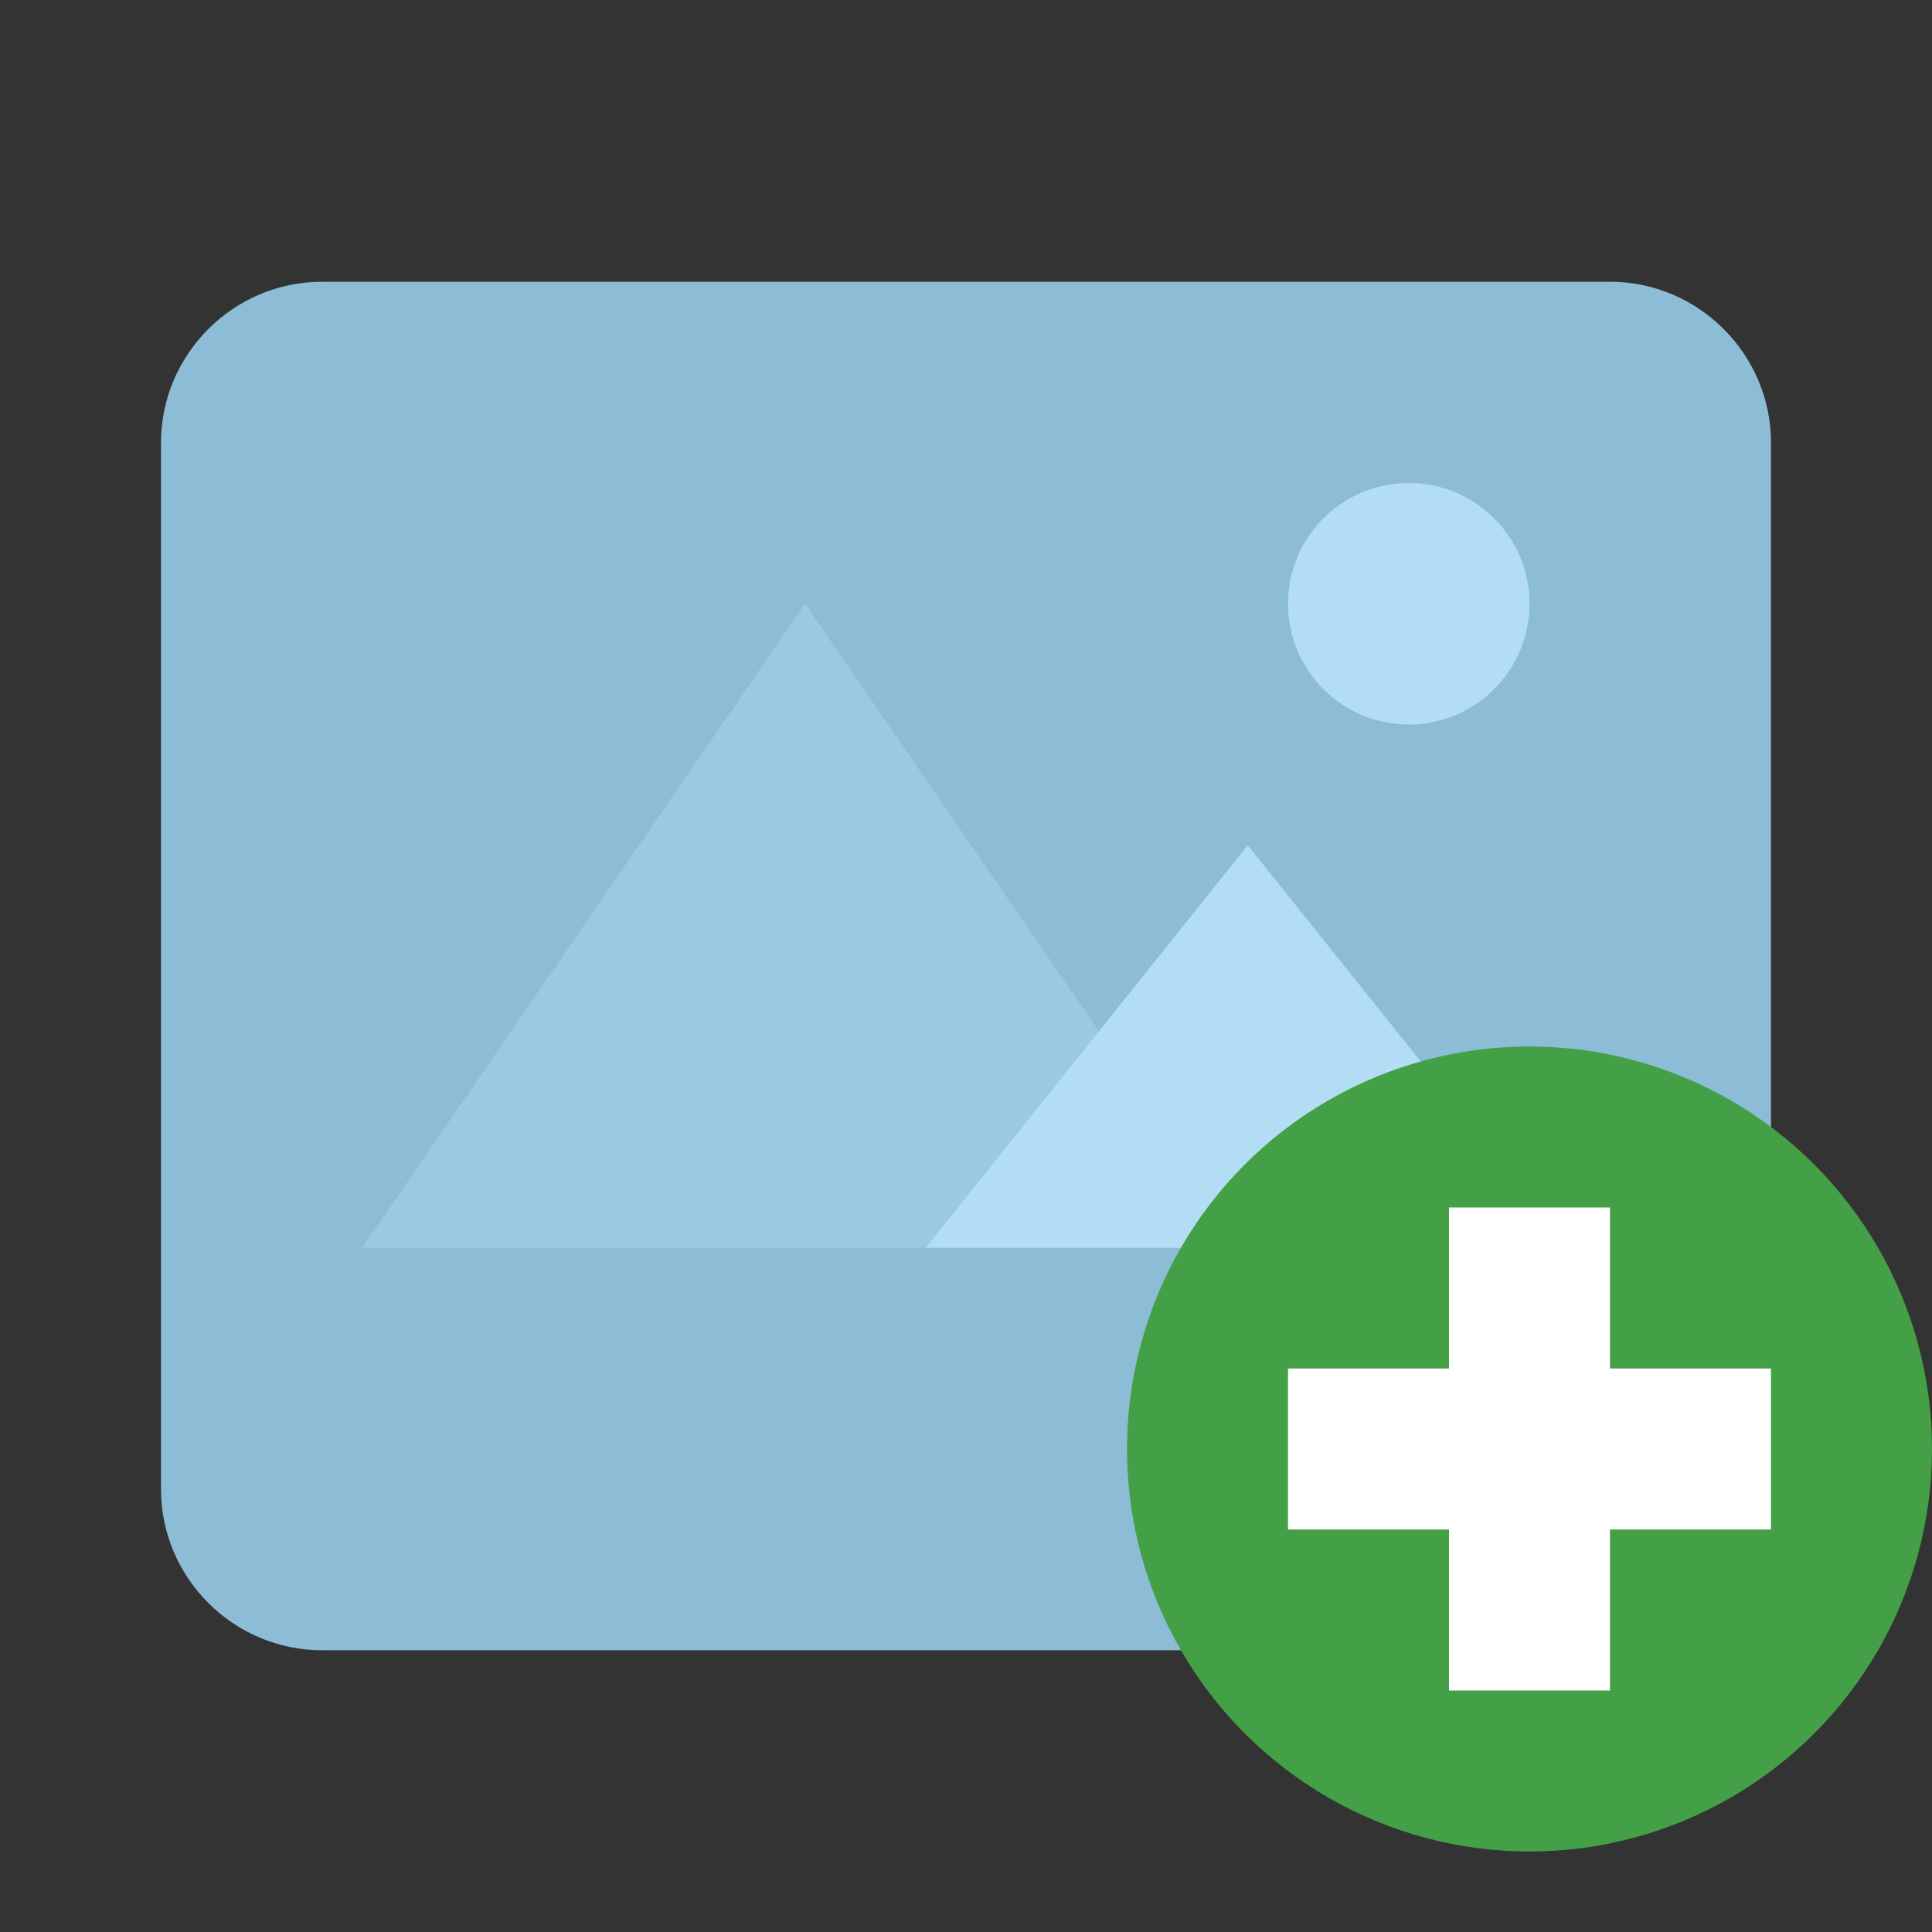 <svg version="1" xmlns="http://www.w3.org/2000/svg" viewBox="0 0 48 48" enable-background="new 0 0 48 48">
    <rect x="0" y="0" width="48" height="48" fill="#333333" stroke="none"/>
    <path fill="#8CBCD6" d="M40,41H8c-2.2,0-4-1.8-4-4V11c0-2.2,1.8-4,4-4h32c2.2,0,4,1.8,4,4v26C44,39.2,42.2,41,40,41z"/>
    <circle fill="#B3DDF5" cx="35" cy="15" r="3"/>
    <polygon fill="#9AC9E3" points="20,15 9,31 31,31"/>
    <polygon fill="#B3DDF5" points="31,21 23,31 39,31"/>
    <circle fill="#43A047" cx="38" cy="36" r="10"/>
    <g fill="#fff">
        <rect x="36" y="30" width="4" height="12"/>
        <rect x="32" y="34" width="12" height="4"/>
    </g>
</svg>

